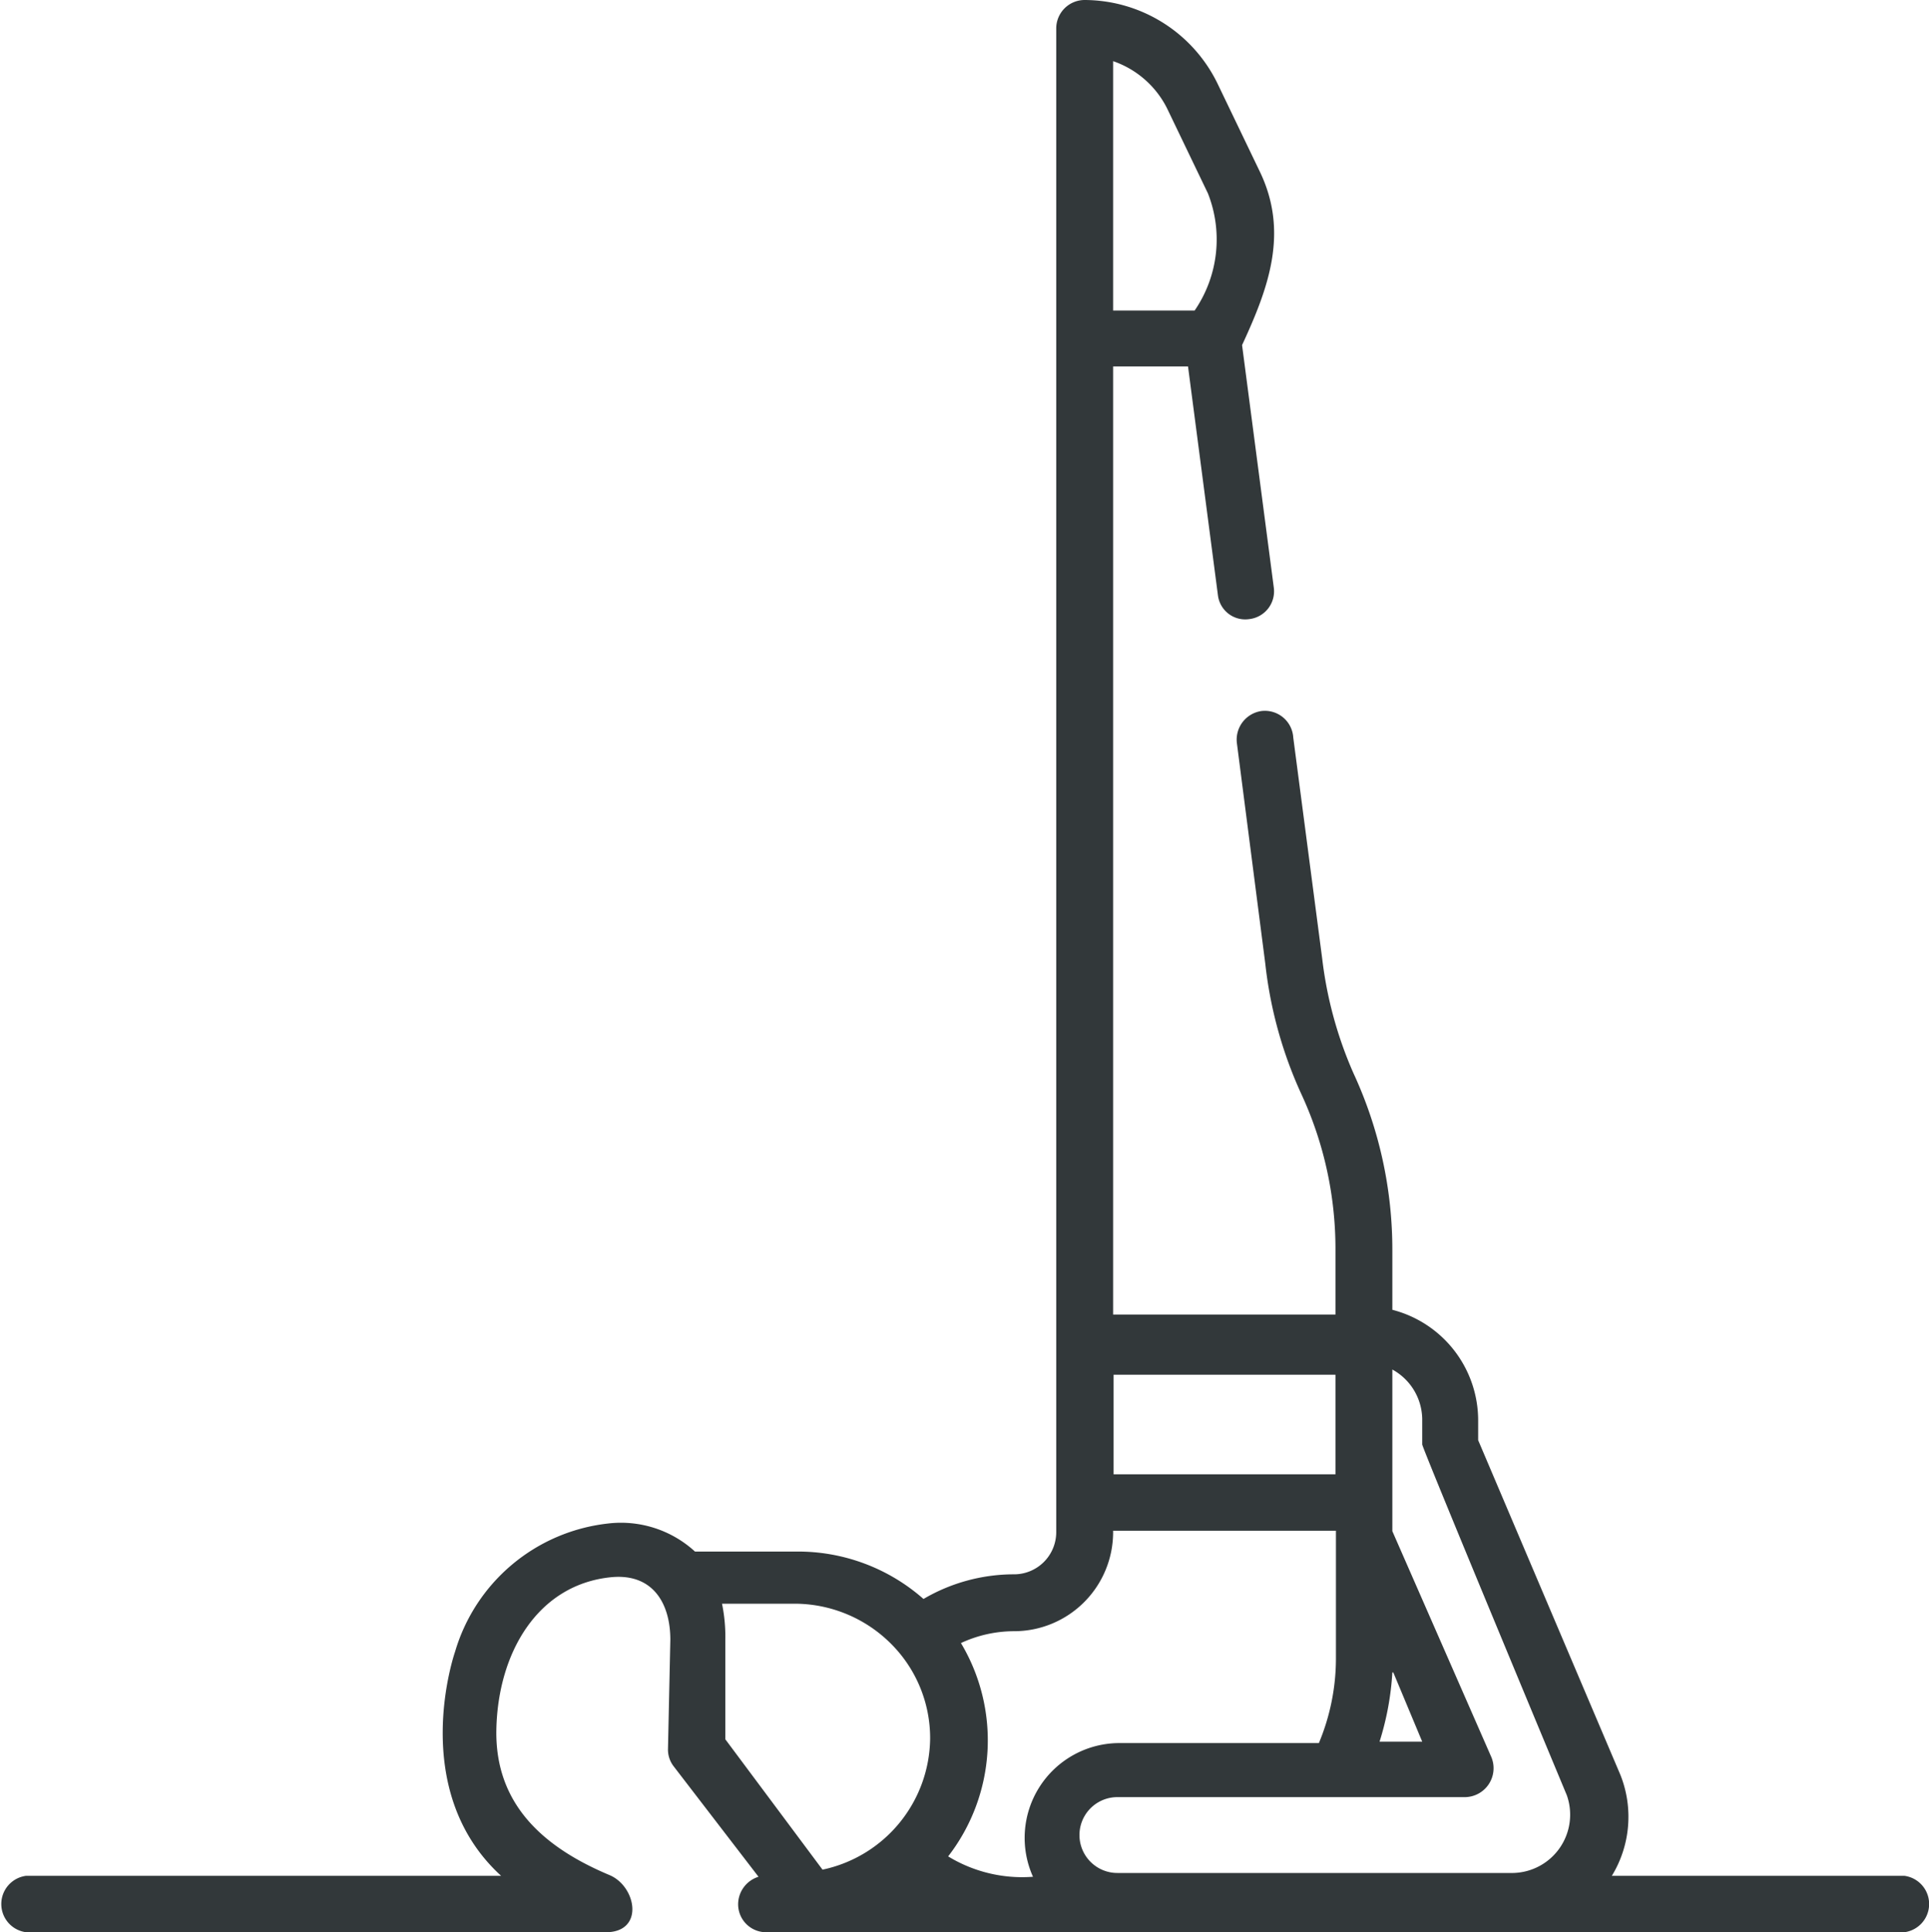 <svg xmlns="http://www.w3.org/2000/svg" viewBox="0 0 40.69 40.76"><defs><style>.cls-1{fill:#32383a;}</style></defs><g id="Layer_2" data-name="Layer 2"><g id="Iconography"><path class="cls-1" d="M10.57,39.57H.55a.6.6,0,0,0,0,1.19c2.58,0,11.25,0,12.23,0,.81,0,.65-.95.09-1.2-1.34-.56-2.43-1.45-2.4-3.07s.87-3.07,2.43-3.22c.87-.08,1.24.55,1.24,1.32l-.05,2.31a.58.58,0,0,0,.12.36L16,39.59a.61.61,0,0,0-.43.58.59.59,0,0,0,.6.59s18.4,0,24,0a.6.6,0,0,0,0-1.19h0l-6.17,0a2.39,2.39,0,0,0,.18-2.13l-3-7.06v-.42a2.41,2.41,0,0,0-1.81-2.33V26.39a8.86,8.86,0,0,0-.82-3.75,8.44,8.44,0,0,1-.66-2.42l-.61-4.66A.6.6,0,0,0,26.6,15a.61.61,0,0,0-.51.67l.6,4.66a8.93,8.93,0,0,0,.77,2.77,7.77,7.77,0,0,1,.71,3.25v1.38H23.48v-20h1.58l.63,4.82a.58.58,0,0,0,.66.51.59.59,0,0,0,.52-.66L26.2,7.28c.56-1.21,1-2.39.36-3.69L25.7,1.8A3.13,3.13,0,0,0,22.88,0a.6.6,0,0,0-.6.6l0,31.72a.89.89,0,0,1-.9.89,3.77,3.77,0,0,0-1.9.52,4,4,0,0,0-2.7-1H14.66a2.31,2.31,0,0,0-1.85-.59,3.8,3.8,0,0,0-3.21,2.7S8.58,37.75,10.57,39.57ZM30,29.93v.54c0,.08,3.05,7.4,3.05,7.4a1.23,1.23,0,0,1-1.13,1.64H23.57a.8.8,0,0,1,0-1.6l7.34,0a.61.61,0,0,0,.55-.84l-2.09-4.77V28.89A1.21,1.21,0,0,1,30,29.93Zm-.61,5.35L30,36.74H29.1A6,6,0,0,0,29.37,35.28ZM28.17,29v2.1H23.49V29ZM23.48,1.29a2,2,0,0,1,1.14,1l.86,1.79a2.65,2.65,0,0,1-.28,2.47H23.48Zm0,31v0h4.7V35a4.63,4.63,0,0,1-.36,1.77H23.58a2,2,0,0,0-1.79,2.82A3,3,0,0,1,20,39.16a4,4,0,0,0,.27-4.5,2.66,2.66,0,0,1,1.12-.25,2.09,2.09,0,0,0,2.09-2.09Zm-8.18,4.4,0-2.11a3.42,3.42,0,0,0-.07-.75H16.8a2.88,2.88,0,0,1,2,.85,2.81,2.81,0,0,1,.82,2,2.86,2.86,0,0,1-2.27,2.76Z"/></g></g></svg>